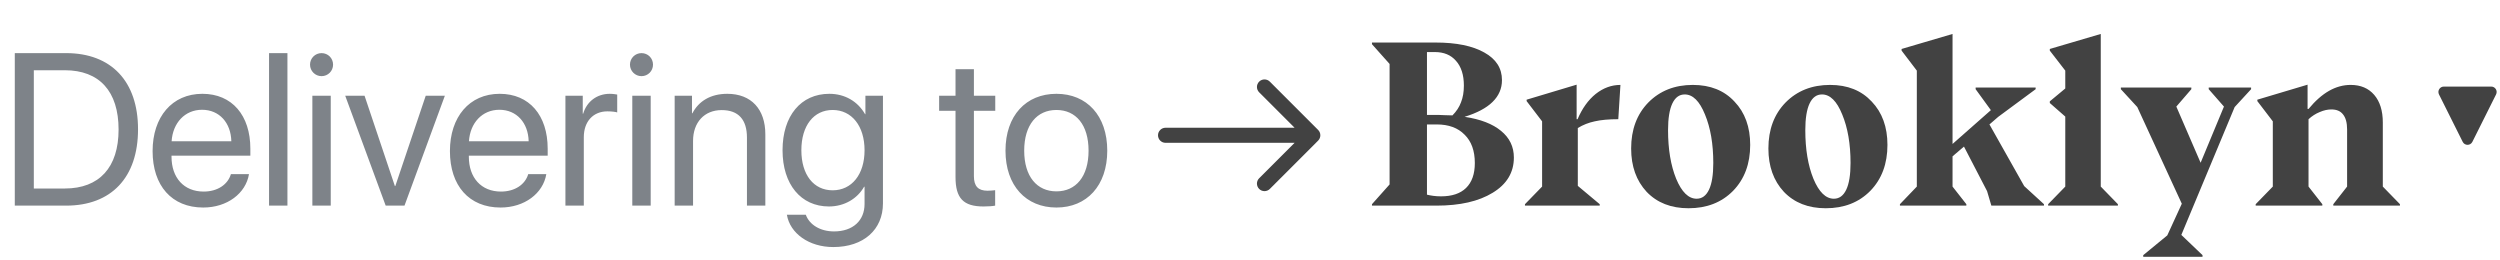 <svg width="231" height="24" viewBox="0 0 231 24" fill="none" xmlns="http://www.w3.org/2000/svg">
<path fill-rule="evenodd" clip-rule="evenodd" d="M228.447 13.106C228.263 13.474 227.737 13.474 227.553 13.106L225.362 8.724C225.196 8.391 225.437 8 225.809 8L230.191 8C230.563 8 230.804 8.391 230.638 8.724L228.447 13.106Z" fill="#424242"/>
<path d="M135.328 10.794C136.795 11.014 137.917 11.447 138.694 12.092C139.486 12.737 139.882 13.559 139.882 14.556C139.882 15.935 139.229 17.02 137.924 17.812C136.633 18.604 134.903 19 132.732 19H126.77V18.868L128.398 17.042V5.91L126.77 4.084V3.93H132.644C134.565 3.93 136.069 4.238 137.154 4.854C138.239 5.455 138.782 6.306 138.782 7.406C138.782 8.183 138.489 8.858 137.902 9.43C137.33 9.987 136.472 10.442 135.328 10.794ZM131.852 10.618H132.908C133.069 10.618 133.245 10.625 133.436 10.64C133.627 10.64 133.883 10.647 134.206 10.662C134.573 10.295 134.837 9.892 134.998 9.452C135.174 9.012 135.262 8.499 135.262 7.912C135.262 6.929 135.02 6.167 134.536 5.624C134.067 5.081 133.414 4.81 132.578 4.81H131.852V10.618ZM136.274 15.062C136.274 13.933 135.959 13.06 135.328 12.444C134.712 11.813 133.854 11.498 132.754 11.498H131.852V17.988C132.028 18.032 132.226 18.069 132.446 18.098C132.666 18.127 132.901 18.142 133.15 18.142C134.162 18.142 134.932 17.885 135.46 17.372C136.003 16.844 136.274 16.074 136.274 15.062ZM145.68 11.014H145.768C146.193 10.017 146.751 9.239 147.44 8.682C148.144 8.125 148.907 7.846 149.728 7.846L149.53 11.014C148.65 11.014 147.924 11.08 147.352 11.212C146.795 11.329 146.274 11.535 145.79 11.828V17.174L147.814 18.868V19H140.906V18.868L142.49 17.24V11.212L141.06 9.342V9.21L145.68 7.824V11.014ZM156.416 7.846C158.029 7.846 159.313 8.359 160.266 9.386C161.234 10.398 161.718 11.733 161.718 13.39C161.718 15.135 161.19 16.551 160.134 17.636C159.078 18.707 157.707 19.242 156.02 19.242C154.407 19.242 153.116 18.736 152.148 17.724C151.195 16.697 150.718 15.363 150.718 13.72C150.718 11.975 151.246 10.559 152.302 9.474C153.373 8.389 154.744 7.846 156.416 7.846ZM156.768 18.362C157.267 18.362 157.648 18.083 157.912 17.526C158.176 16.969 158.308 16.147 158.308 15.062C158.308 13.302 158.051 11.806 157.538 10.574C157.039 9.342 156.416 8.726 155.668 8.726C155.169 8.726 154.788 9.005 154.524 9.562C154.26 10.119 154.128 10.941 154.128 12.026C154.128 13.786 154.377 15.282 154.876 16.514C155.389 17.746 156.02 18.362 156.768 18.362ZM169.098 7.846C170.711 7.846 171.994 8.359 172.948 9.386C173.916 10.398 174.4 11.733 174.4 13.39C174.4 15.135 173.872 16.551 172.816 17.636C171.76 18.707 170.388 19.242 168.702 19.242C167.088 19.242 165.798 18.736 164.83 17.724C163.876 16.697 163.4 15.363 163.4 13.72C163.4 11.975 163.928 10.559 164.984 9.474C166.054 8.389 167.426 7.846 169.098 7.846ZM169.45 18.362C169.948 18.362 170.33 18.083 170.594 17.526C170.858 16.969 170.99 16.147 170.99 15.062C170.99 13.302 170.733 11.806 170.22 10.574C169.721 9.342 169.098 8.726 168.35 8.726C167.851 8.726 167.47 9.005 167.206 9.562C166.942 10.119 166.81 10.941 166.81 12.026C166.81 13.786 167.059 15.282 167.558 16.514C168.071 17.746 168.702 18.362 169.45 18.362ZM180.415 13.302L183.957 10.178L182.549 8.242V8.088H188.093V8.242L184.639 10.794L183.825 11.498L187.037 17.196L188.863 18.868V19H184.001L183.605 17.658L181.471 13.544L180.415 14.446V17.24L181.691 18.868V19H175.553V18.868L177.115 17.24V6.526L175.707 4.678V4.524L180.415 3.138V13.302ZM189.402 4.524L194.11 3.138V17.24L195.694 18.868V19H189.248V18.868L190.832 17.24V10.772L189.402 9.518V9.364L190.832 8.176V6.526L189.402 4.678V4.524ZM201.555 21.706L203.513 23.576V23.73H198.035V23.576L200.257 21.75L201.599 18.824L197.485 9.892L195.967 8.242V8.088H202.479V8.242L201.093 9.848L203.337 15.04L205.493 9.848L204.085 8.242V8.088H208.001V8.242L206.483 9.892L201.555 21.706ZM213.308 11.014V17.24L214.584 18.868V19H208.424V18.868L210.008 17.24V11.212L208.578 9.342V9.21L213.22 7.824V10.068H213.308C213.924 9.32 214.555 8.763 215.2 8.396C215.845 8.029 216.513 7.846 217.202 7.846C218.126 7.846 218.852 8.154 219.38 8.77C219.908 9.386 220.172 10.237 220.172 11.322V17.24L221.756 18.868V19H215.596V18.868L216.872 17.24V11.96C216.872 11.344 216.747 10.882 216.498 10.574C216.263 10.266 215.904 10.112 215.42 10.112C215.068 10.112 214.709 10.193 214.342 10.354C213.975 10.501 213.631 10.721 213.308 11.014Z" fill="#424242"/>
<path d="M1.367 4.908V19H6.104C10.293 19 12.754 16.393 12.754 11.949C12.754 7.516 10.283 4.908 6.104 4.908H1.367ZM3.125 6.49H5.986C9.189 6.49 10.957 8.443 10.957 11.969C10.957 15.465 9.18 17.418 5.986 17.418H3.125V6.49ZM21.336 16.09C21.053 17.047 20.105 17.701 18.817 17.701C16.99 17.701 15.848 16.422 15.848 14.479V14.381H23.133V13.736C23.133 10.66 21.443 8.668 18.699 8.668C15.897 8.668 14.1 10.807 14.1 13.961C14.1 17.154 15.867 19.176 18.777 19.176C20.994 19.176 22.713 17.867 23.006 16.09H21.336ZM18.67 10.143C20.272 10.143 21.336 11.354 21.375 13.053H15.857C15.965 11.363 17.078 10.143 18.67 10.143ZM24.86 19H26.559V4.908H24.86V19ZM29.711 7.037C30.307 7.037 30.776 6.559 30.776 5.973C30.776 5.377 30.307 4.908 29.711 4.908C29.125 4.908 28.647 5.377 28.647 5.973C28.647 6.559 29.125 7.037 29.711 7.037ZM28.862 19H30.561V8.844H28.862V19ZM41.106 8.844H39.338L36.526 17.193H36.487L33.684 8.844H31.897L35.637 19H37.375L41.106 8.844ZM48.809 16.09C48.526 17.047 47.578 17.701 46.289 17.701C44.463 17.701 43.321 16.422 43.321 14.479V14.381H50.606V13.736C50.606 10.66 48.916 8.668 46.172 8.668C43.37 8.668 41.573 10.807 41.573 13.961C41.573 17.154 43.34 19.176 46.25 19.176C48.467 19.176 50.186 17.867 50.479 16.09H48.809ZM46.143 10.143C47.745 10.143 48.809 11.354 48.848 13.053H43.331C43.438 11.363 44.551 10.143 46.143 10.143ZM52.245 19H53.944V12.672C53.944 11.236 54.803 10.289 56.122 10.289C56.532 10.289 56.893 10.338 57.03 10.387V8.736C56.893 8.717 56.639 8.668 56.346 8.668C55.155 8.668 54.217 9.381 53.885 10.504H53.846V8.844H52.245V19ZM59.274 7.037C59.87 7.037 60.338 6.559 60.338 5.973C60.338 5.377 59.87 4.908 59.274 4.908C58.688 4.908 58.209 5.377 58.209 5.973C58.209 6.559 58.688 7.037 59.274 7.037ZM58.424 19H60.124V8.844H58.424V19ZM62.339 19H64.038V13.023C64.038 11.305 65.083 10.172 66.684 10.172C68.247 10.172 69.018 11.07 69.018 12.711V19H70.717V12.408C70.717 10.104 69.428 8.668 67.202 8.668C65.629 8.668 64.546 9.371 63.979 10.465H63.94V8.844H62.339V19ZM76.995 22.828C79.798 22.828 81.585 21.217 81.585 18.795V8.844H79.964V10.553H79.934C79.26 9.371 78.069 8.668 76.633 8.668C74.007 8.668 72.307 10.699 72.307 13.883C72.307 17.037 74.007 19.078 76.594 19.078C78.02 19.078 79.221 18.355 79.846 17.252H79.885V18.854C79.885 20.367 78.821 21.383 77.063 21.383C75.794 21.383 74.788 20.768 74.456 19.84H72.708C72.991 21.568 74.758 22.828 76.995 22.828ZM76.936 17.584C75.188 17.584 74.046 16.158 74.046 13.883C74.046 11.607 75.188 10.162 76.936 10.162C78.704 10.162 79.885 11.646 79.885 13.883C79.885 16.119 78.704 17.584 76.936 17.584ZM88.29 6.393V8.844H86.776V10.24H88.29V16.363C88.29 18.316 89.013 19.078 90.878 19.078C91.278 19.078 91.747 19.049 91.952 19V17.574C91.835 17.594 91.444 17.623 91.249 17.623C90.38 17.623 89.989 17.203 89.989 16.275V10.24H91.962V8.844H89.989V6.393H88.29ZM97.614 19.176C100.417 19.176 102.311 17.154 102.311 13.922C102.311 10.68 100.417 8.668 97.614 8.668C94.802 8.668 92.907 10.68 92.907 13.922C92.907 17.154 94.802 19.176 97.614 19.176ZM97.614 17.682C95.817 17.682 94.636 16.314 94.636 13.922C94.636 11.529 95.817 10.162 97.614 10.162C99.411 10.162 100.583 11.529 100.583 13.922C100.583 16.314 99.411 17.682 97.614 17.682Z" fill="#7E8389"/>
<g clip-path="url(#clip0_326_186)">
<path d="M121.796 12.007L117.332 7.543C117.06 7.271 116.618 7.271 116.346 7.543C116.073 7.815 116.073 8.257 116.346 8.529L119.619 11.803H107.697C107.312 11.803 107 12.115 107 12.5C107 12.885 107.312 13.197 107.697 13.197H119.619L116.346 16.471C116.073 16.743 116.073 17.184 116.346 17.457C116.482 17.593 116.66 17.661 116.839 17.661C117.017 17.661 117.196 17.593 117.332 17.457L121.796 12.993C122.068 12.721 122.068 12.279 121.796 12.007Z" fill="#424242"/>
</g>
<defs>
<clipPath id="clip0_326_186">
<rect width="15" height="15" fill="white" transform="translate(107 5)"/>
</clipPath>
</defs>
</svg>
